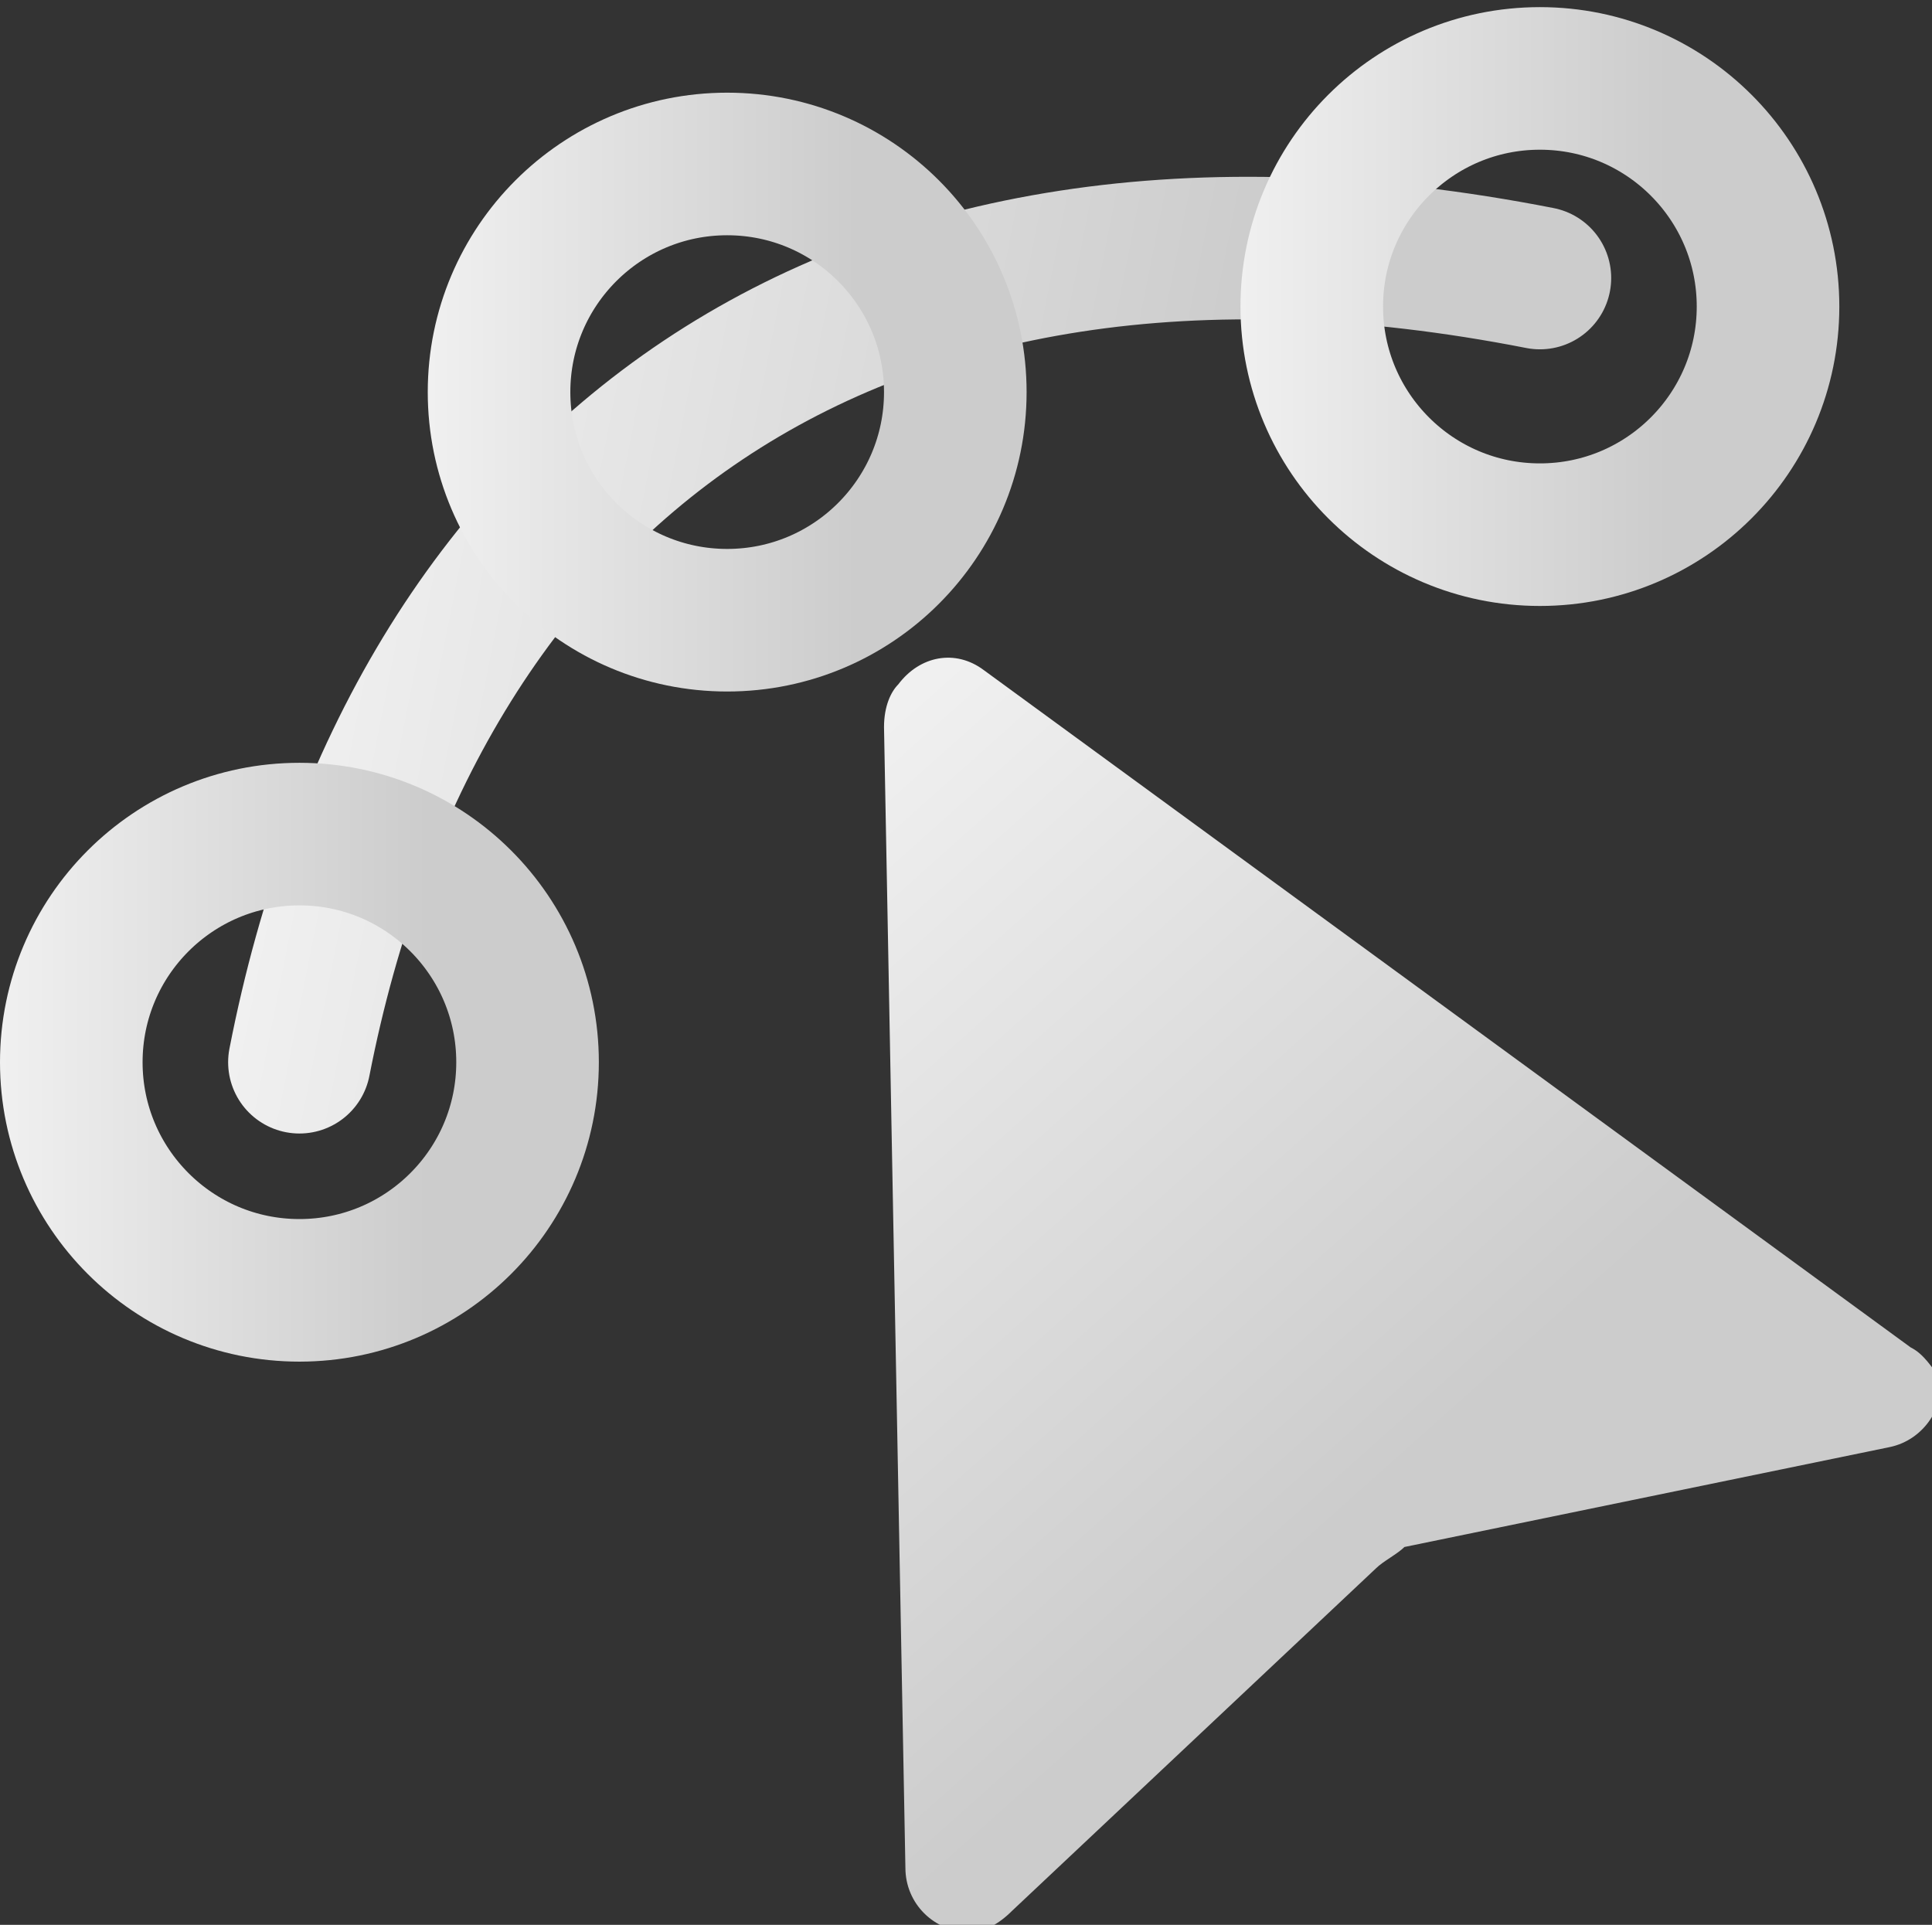 <?xml version="1.0" encoding="utf-8"?>
<!-- Generator: Adobe Illustrator 23.0.1, SVG Export Plug-In . SVG Version: 6.00 Build 0)  -->
<svg version="1.1" id="Layer_1" xmlns="http://www.w3.org/2000/svg" xmlns:xlink="http://www.w3.org/1999/xlink" x="0px" y="0px"
	 viewBox="0 0 27.1 27" style="enable-background:new 0 0 27.1 27;" xml:space="preserve">
<rect x="0" y="0" width="27.1" height="27" fill="#333333" stroke="none"/>
<style type="text/css">
	.st0{fill:none;stroke:url(#SVGID_1_);stroke-width:2;stroke-linecap:round;stroke-miterlimit:10;}
	.st1{fill:none;stroke:url(#SVGID_2_);stroke-miterlimit:10;}
	.st2{fill:none;stroke:url(#SVGID_3_);stroke-width:2;stroke-miterlimit:10;}
	.st3{fill:url(#SVGID_4_);}
	.st4{fill:none;stroke:url(#SVGID_5_);stroke-width:2;stroke-miterlimit:10;}
	.st5{fill:none;stroke:url(#SVGID_6_);stroke-width:2;stroke-miterlimit:10;}
</style>
<title>Select_1</title>
<linearGradient id="SVGID_1_" gradientUnits="userSpaceOnUse" x1="4.431" y1="9.39" x2="21.366" y2="9.39" gradientTransform="matrix(0.981 0.194 -0.194 0.981 2.084 -2.297)">
	<stop  offset="0" style="stop-color:#F0F0F0"/>
	<stop  offset="0.71" style="stop-color:#CCCCCC"/>
</linearGradient>
<path class="st0" d="M21.6,3.9C11.9,2,5.8,6.7,4.2,14.9"/>
<linearGradient id="SVGID_2_" gradientUnits="userSpaceOnUse" x1="2.023" y1="15.666" x2="2.023" y2="15.666" gradientTransform="matrix(0.981 0.194 -0.194 0.981 2.084 -2.297)">
	<stop  offset="0" style="stop-color:#F0F0F0"/>
	<stop  offset="0.71" style="stop-color:#CCCCCC"/>
</linearGradient>
<path class="st1" d="M1,13.5"/>
<linearGradient id="SVGID_3_" gradientUnits="userSpaceOnUse" x1="6.026" y1="5.535" x2="14.47" y2="5.535">
	<stop  offset="0" style="stop-color:#F0F0F0"/>
	<stop  offset="0.71" style="stop-color:#CCCCCC"/>
</linearGradient>
<circle class="st2" cx="10.2" cy="5.5" r="3.2"/>
<linearGradient id="SVGID_4_" gradientUnits="userSpaceOnUse" x1="10.263" y1="771.228" x2="22.14" y2="784.528" gradientTransform="matrix(1 0 0 1 0 -759.198)">
	<stop  offset="0" style="stop-color:#F0F0F0"/>
	<stop  offset="0.71" style="stop-color:#CCCCCC"/>
</linearGradient>
<path class="st3" d="M26.8,18.9l-13-9.5c-0.4-0.3-0.9-0.2-1.2,0.2c-0.1,0.1-0.2,0.3-0.2,0.6l0.3,16c0,0.5,0.4,0.9,0.9,0.9
	c0.2,0,0.4-0.1,0.6-0.3l5.1-4.8c0.1-0.1,0.3-0.2,0.4-0.3l6.8-1.4c0.5-0.1,0.8-0.6,0.7-1C27.1,19.2,27,19,26.8,18.9z"/>
<linearGradient id="SVGID_5_" gradientUnits="userSpaceOnUse" x1="1.706507e-03" y1="14.891" x2="8.446" y2="14.891">
	<stop  offset="0" style="stop-color:#F0F0F0"/>
	<stop  offset="0.71" style="stop-color:#CCCCCC"/>
</linearGradient>
<circle class="st4" cx="4.2" cy="14.9" r="3.2"/>
<linearGradient id="SVGID_6_" gradientUnits="userSpaceOnUse" x1="17.39" y1="4.259" x2="25.834" y2="4.259">
	<stop  offset="0" style="stop-color:#F0F0F0"/>
	<stop  offset="0.71" style="stop-color:#CCCCCC"/>
</linearGradient>
<circle class="st5" cx="21.6" cy="4.3" r="3.2"/>
</svg>
